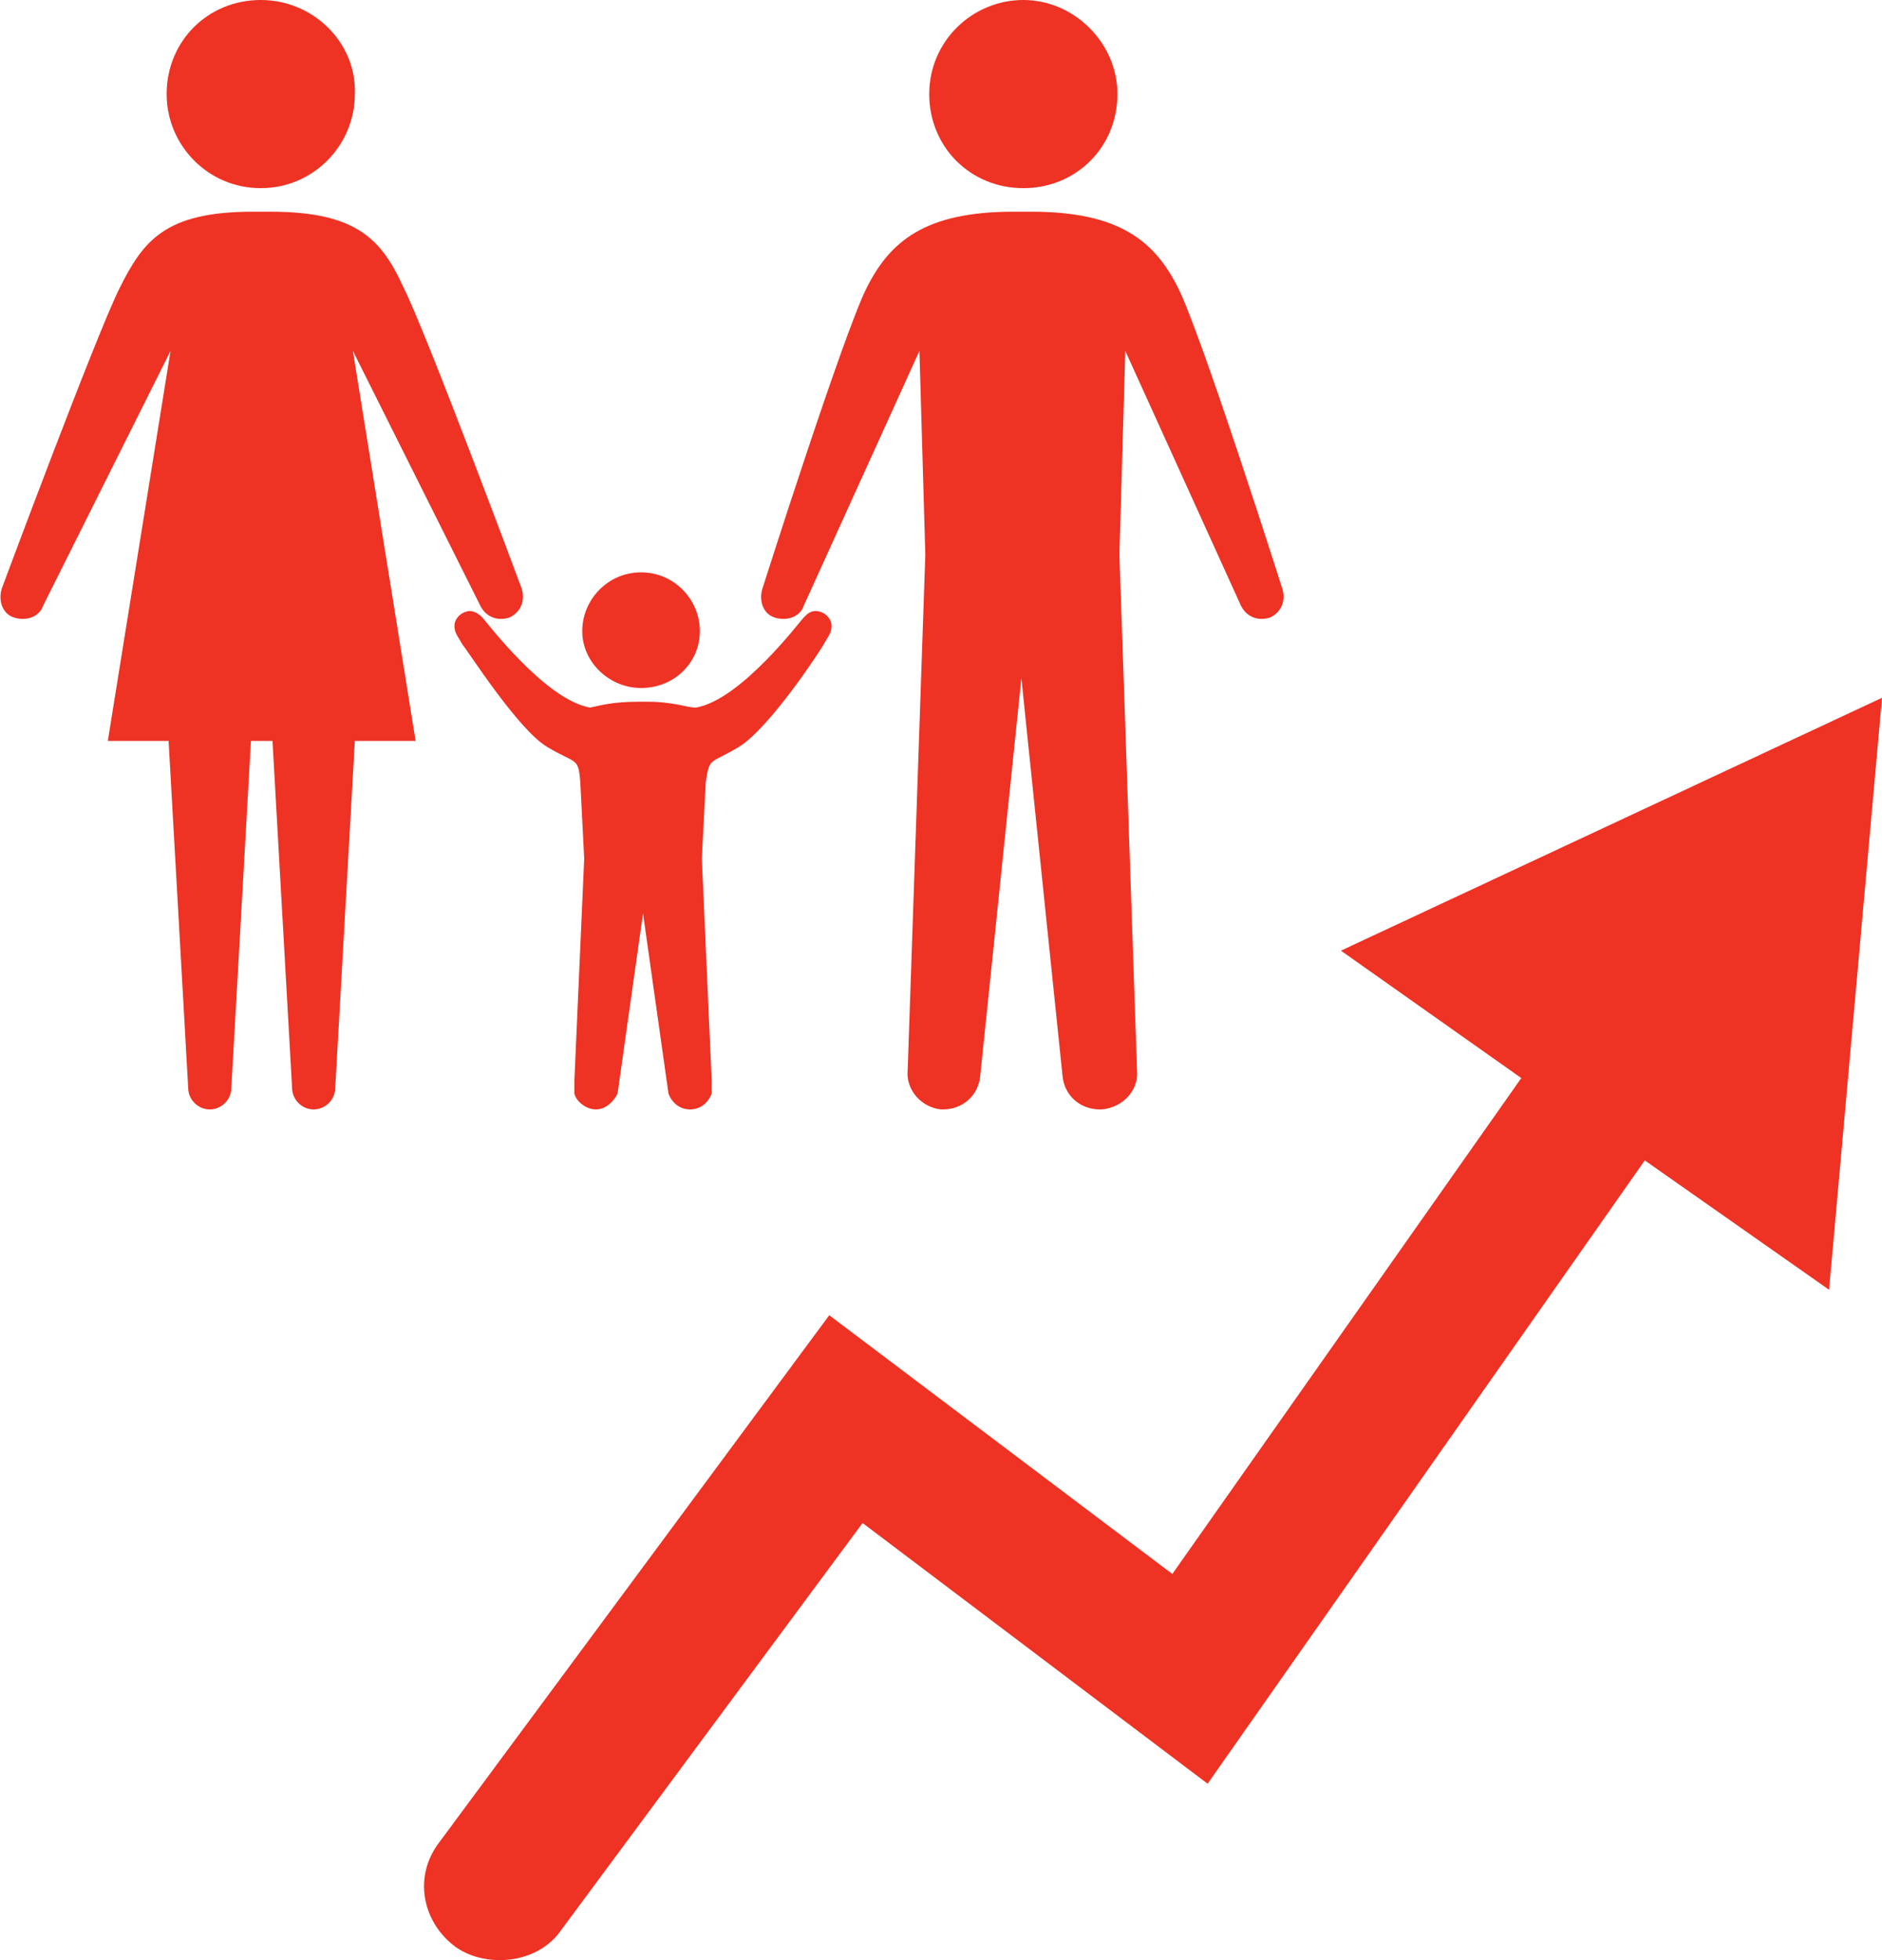 <?xml version="1.0" encoding="utf-8"?>
<!-- Generator: Adobe Illustrator 19.1.0, SVG Export Plug-In . SVG Version: 6.00 Build 0)  -->
<svg version="1.1" id="Layer_1" xmlns="http://www.w3.org/2000/svg" xmlns:xlink="http://www.w3.org/1999/xlink" x="0px" y="0px"
	 viewBox="-22 20.7 96 100" style="enable-background:new -22 20.7 96 100;" xml:space="preserve">
<style type="text/css">
	.st0{fill:#EE3224;}
</style>
<path class="st0" d="M71.3,86.5l-9.4-6.6l-22.3,31.8L22,98.4L6.6,119.2c-0.7,1-1.9,1.5-3.1,1.5c-0.8,0-1.6-0.2-2.3-0.7
	c-1.7-1.3-2.1-3.6-0.8-5.3l19.9-26.9l17.5,13.2l17.8-25.3l-9.2-6.5L74,56.3L71.3,86.5z"/>
<path class="st0" d="M-8.7,20.7c-2.7,0-4.8,2.1-4.8,4.8c0,2.6,2.1,4.8,4.8,4.8s4.8-2.2,4.8-4.8C-3.8,22.9-6,20.7-8.7,20.7z"/>
<path class="st0" d="M-9.2,58.5l-1,17.7c0,0.6-0.5,1.1-1.1,1.1c-0.6,0-1.1-0.5-1.1-1.1l-1-17.7h-3.1l3.2-19.9l-6.5,13
	c-0.2,0.6-0.9,0.8-1.5,0.6c-0.6-0.2-0.8-0.9-0.6-1.5c0,0,4.8-12.9,6-15.3c1.2-2.4,2.3-3.9,6.8-3.9h0.9c4.5,0,5.7,1.5,6.8,3.9
	c1.2,2.4,6,15.3,6,15.3c0.2,0.6,0,1.2-0.6,1.5c-0.6,0.2-1.2,0-1.5-0.6l-6.5-13l3.2,19.9h-3.1l-1,17.7c0,0.6-0.5,1.1-1.1,1.1
	c-0.6,0-1.1-0.5-1.1-1.1l-1-17.7H-9.2z"/>
<path class="st0" d="M35,25.5c0,2.7-2.1,4.8-4.8,4.8c-2.7,0-4.8-2.1-4.8-4.8s2.2-4.8,4.8-4.8C32.8,20.7,35,22.9,35,25.5z"/>
<path class="st0" d="M35.1,49l0.9,26.3c0.1,1-0.7,1.9-1.8,2c0,0-0.1,0-0.1,0c-1,0-1.8-0.7-1.9-1.7l-2.1-20.3L28,75.6
	c-0.1,1-0.9,1.7-1.9,1.7c0,0-0.1,0-0.1,0c-1-0.1-1.8-1-1.7-2L25.2,49l-0.3-10.4l-5.9,13c-0.2,0.6-0.9,0.8-1.5,0.6
	c-0.6-0.2-0.8-0.9-0.6-1.5c0,0,4.1-12.9,5.3-15.3c1.2-2.4,3-3.9,7.5-3.9h0.9c4.5,0,6.3,1.5,7.5,3.9c1.2,2.4,5.3,15.3,5.3,15.3
	c0.2,0.6,0,1.2-0.6,1.5c-0.6,0.2-1.2,0-1.5-0.6l-5.9-13L35.1,49L35.1,49z"/>
<path class="st0" d="M13.7,52.9c0,1.6-1.3,2.9-3,2.9c-1.6,0-3-1.3-3-2.9c0-1.6,1.3-3,3-3C12.4,49.9,13.7,51.3,13.7,52.9z"/>
<path class="st0" d="M10.8,67.3c0,0-1.3,9.2-1.3,9.2c-0.2,0.4-0.6,0.8-1.1,0.8c-0.5,0-1-0.4-1.1-0.8c0,0,0-0.6,0-0.7l0.5-11.3
	l-0.2-3.9c-0.1-1.3-0.2-0.9-1.7-1.8c-1.5-0.9-4.1-5-4.3-5.2c-0.1-0.2-0.4-0.6-0.4-0.8c-0.1-0.4,0.2-0.8,0.6-0.9
	c0.3-0.1,0.6,0.1,0.8,0.3c0.2,0.2,3.2,4.2,5.5,4.6c0.5-0.1,1.1-0.3,2.5-0.3H11c1.4,0,2,0.3,2.5,0.3c2.3-0.4,5.3-4.4,5.5-4.6
	c0.2-0.2,0.4-0.4,0.8-0.3c0.4,0.1,0.7,0.5,0.6,0.9c0,0.2-0.3,0.6-0.4,0.8c-0.1,0.2-2.7,4.2-4.3,5.2c-1.5,0.9-1.5,0.5-1.7,1.8
	l-0.2,3.9l0.5,11.3c0,0.1,0,0.6,0,0.7c-0.2,0.5-0.6,0.8-1.1,0.8c-0.5,0-0.9-0.3-1.1-0.8C12.1,76.5,10.8,67.3,10.8,67.3"/>
</svg>
